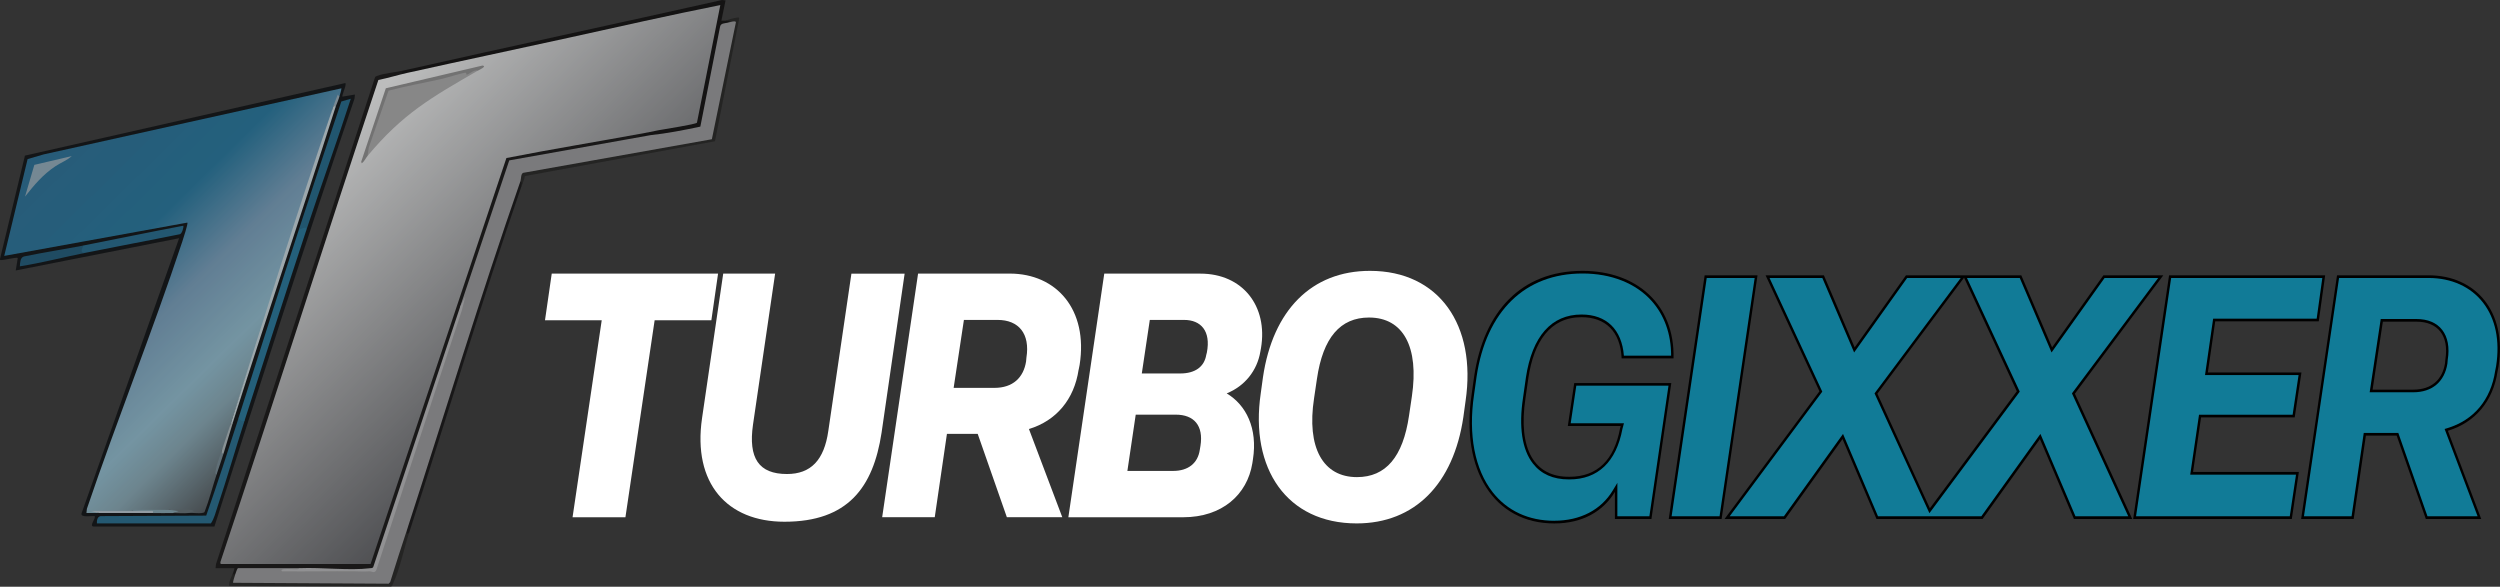 <?xml version="1.0" encoding="UTF-8"?>
<svg id="Layer_2" data-name="Layer 2" xmlns="http://www.w3.org/2000/svg" xmlns:xlink="http://www.w3.org/1999/xlink" viewBox="0 0 596.71 140.05">
  <rect x="0" y="0" width="596.71" height="140.05" fill="#333333" stroke="none"/>
  <defs>
    <style>
      .cls-1 {
        fill: #728791;
      }

      .cls-2 {
        fill: #1d6589;
      }

      .cls-3 {
        fill: #1b6486;
      }

      .cls-4 {
        fill: #0e0d0e;
      }

      .cls-5 {
        fill: #1e7297;
      }

      .cls-6 {
        fill: url(#linear-gradient-2);
      }

      .cls-7 {
        fill: #8b8a8a;
      }

      .cls-8 {
        fill: #b6b6b8;
      }

      .cls-9 {
        fill: #185575;
      }

      .cls-10 {
        fill: url(#linear-gradient);
      }

      .cls-11 {
        fill: #c6d6dc;
      }

      .cls-12 {
        fill: #080707;
      }

      .cls-13 {
        fill: #969698;
      }

      .cls-14 {
        fill: #0f0e0e;
      }

      .cls-15 {
        fill: #8fa9b8;
      }

      .cls-16 {
        fill: #abb7bb;
      }

      .cls-17 {
        fill: #1e688a;
      }

      .cls-18 {
        fill: #5f6c71;
      }

      .cls-19 {
        fill: #fff;
      }

      .cls-20 {
        fill: #a7a7a8;
      }

      .cls-21 {
        fill: #97aab7;
      }

      .cls-22 {
        fill: #81a2af;
      }

      .cls-23 {
        fill: #1e1e1d;
      }

      .cls-24 {
        fill: #1f1e1d;
      }

      .cls-25 {
        opacity: .72;
      }

      .cls-26 {
        fill: #117b97;
      }

      .cls-27 {
        fill: #b5c5ce;
      }

      .cls-28 {
        fill: #070a0c;
      }
    </style>
    <linearGradient id="linear-gradient" x1="451.1" y1="1911.17" x2="512.97" y2="1974.15" gradientTransform="translate(-438.05 -1876.68)" gradientUnits="userSpaceOnUse">
      <stop offset="0" stop-color="#236b93"/>
      <stop offset=".34" stop-color="#1e729a"/>
      <stop offset=".53" stop-color="#739bb9"/>
      <stop offset=".72" stop-color="#8dbacd"/>
      <stop offset=".82" stop-color="#83a4b1"/>
      <stop offset="1" stop-color="#4d5357"/>
    </linearGradient>
    <linearGradient id="linear-gradient-2" x1="516.11" y1="1910.61" x2="572.02" y2="1968.29" gradientTransform="translate(-438.05 -1876.68)" gradientUnits="userSpaceOnUse">
      <stop offset="0" stop-color="#f1f2f2"/>
      <stop offset="1" stop-color="#5a5b5f"/>
    </linearGradient>
  </defs>
  <g id="Layer_1-2" data-name="Layer 1">
    <g>
      <polygon class="cls-19" points="171.39 65.31 131.69 65.31 130.08 76.45 143.62 76.45 136.66 123.46 149.28 123.46 156.25 76.45 169.79 76.45 171.39 65.31"/>
      <path class="cls-19" d="M203.22,65.31l-5.51,37.51c-.99,7.04-4.21,10.32-9.87,10.32-6.73,0-9.26-3.77-8.11-11.79l5.28-36.04h-12.39l-5.05,34.48c-2.29,15.64,6.04,24.74,19.66,24.74,15.15,0,21.19-8.19,23.18-21.21l5.51-38h-12.7Z"/>
      <path class="cls-19" d="M257.46,88.24l.23-1.15c2.07-13.19-5.51-21.79-16.68-21.79h-21.88l-8.57,58.15h12.55l2.91-19.9h7.34l6.96,19.9h13.23l-7.96-21.05c6.5-1.97,10.79-7.04,11.86-14.17ZM244.99,85.37l-.08.9c-.61,3.85-3.14,6.31-7.57,6.31h-9.72l2.45-16.22h8.03c5.05,0,7.8,3.28,6.89,9.01Z"/>
      <path class="cls-19" d="M292.8,93.89c4.28-1.72,7.27-5.41,8.03-9.99l.15-.82c1.68-9.99-4.36-17.77-14.46-17.77h-22.95l-8.57,58.15h27.39c9.33,0,15.3-5.41,16.52-12.86l.15-.98c1.15-7.37-1.61-12.94-6.27-15.73ZM286.53,106.42l-.15.9c-.46,3.28-2.83,5.08-6.35,5.08h-10.94l1.99-13.43h9.56c4.36,0,6.66,2.62,5.89,7.45ZM288.06,84.15l-.15.57c-.46,2.78-2.6,4.42-6.2,4.42h-9.18l1.91-12.78h8.19c3.98,0,6.43,2.62,5.43,7.78Z"/>
      <path class="cls-19" d="M326.99,64.65c-13.95,0-23.19,9.42-25.54,25.39l-.53,3.85c-2.65,18.02,6.29,31.04,22.89,31.04,13.87,0,23.12-9.42,25.47-25.39l.53-3.85c2.65-18.02-6.29-31.04-22.81-31.04ZM336.99,94.63l-.68,4.59c-1.44,9.83-5.53,14.66-12.43,14.66-8.11,0-12.05-7.04-10.23-18.84l.68-4.59c1.44-9.91,5.61-14.66,12.43-14.66,8.19,0,11.98,7.04,10.23,18.84Z"/>
      <path d="M375.74,91.44l-1.53,10.24h12.62l-.15.57c-1.38,7.37-5.28,11.55-12.09,11.55-8.34.08-12.32-6.55-10.48-18.76l.69-4.83c1.3-8.6,5.13-14.5,12.7-14.5,5.66,0,9.26,3.36,9.56,9.83h12.39c.31-12.86-8.8-20.89-21.73-20.89-14.69,0-23.56,9.75-25.86,25.15l-.61,4.34c-2.68,18.1,5.36,30.8,19.74,30.8,6.81,0,11.7-2.95,14.46-7.54v6.47h8.72l4.74-32.43h-23.18ZM406.87,65.72l-8.57,58.15h12.62l8.57-58.15h-12.62ZM516.35,65.72h-14.31l-12.24,17.2-7.34-17.2h-27.54l-12.24,17.2-7.34-17.2h-13.92l12.85,27.68-22.64,30.47h14.46l13.69-19.08,8.11,19.08h25.32l13.69-19.08,8.11,19.08h13.92l-13.69-29.9,21.11-28.26ZM460.63,121.32l-12.53-27.35,20.69-27.69,12.59,27.12-20.75,27.92ZM525.37,99.63h22.34l1.61-10.73h-22.34l1.76-12.2h24.71l1.53-10.98h-37.26l-8.57,58.15h37.87l1.68-11.22h-25.25l1.91-13.02ZM579.69,65.72h-21.88l-8.57,58.15h12.55l2.91-19.9h7.34l6.96,19.9h13.23l-7.96-21.05c6.5-1.97,10.79-7.04,11.86-14.17l.23-1.15c2.07-13.19-5.51-21.79-16.68-21.79ZM583.67,85.79l-.08.9c-.61,3.85-3.14,6.31-7.57,6.31h-9.72l2.45-16.22h8.03c5.05,0,7.8,3.28,6.89,9.01Z"/>
      <path class="cls-26" d="M370.99,124.3c-6.13,0-11.21-2.36-14.71-6.81-4.28-5.46-5.86-13.72-4.45-23.25l.61-4.35c2.33-15.63,11.54-24.61,25.28-24.61,6.86,0,12.72,2.32,16.5,6.55,3.04,3.4,4.65,7.9,4.65,13.07h-11.27c-.5-6.26-4.16-9.83-10.11-9.83-7.2,0-11.79,5.2-13.28,15.03l-.69,4.84c-1.05,6.95-.23,12.39,2.37,15.71,1.96,2.51,4.83,3.78,8.54,3.78h.16c6.8,0,11.18-4.17,12.66-12.06l.36-1.34h-12.71l1.34-8.97h22l-4.56,31.16h-7.64v-7.97l-1.08,1.79c-2.81,4.67-7.77,7.25-13.97,7.25Z"/>
      <polygon class="cls-26" points="398.99 123.23 407.37 66.35 418.81 66.35 410.43 123.23 398.99 123.23"/>
      <polygon class="cls-26" points="495.38 123.23 487.02 103.57 472.91 123.23 448.25 123.23 439.9 103.57 425.79 123.23 412.84 123.23 434.95 93.48 422.36 66.35 434.96 66.35 442.55 84.13 455.2 66.35 467.99 66.35 447.42 93.89 460.52 122.49 482.08 93.48 469.48 66.35 482.08 66.35 489.67 84.13 502.33 66.35 515.12 66.35 494.54 93.89 507.98 123.23 495.38 123.23"/>
      <polygon class="cls-26" points="509.84 123.23 518.22 66.35 554.3 66.35 552.95 76.06 528.24 76.06 526.3 89.53 548.63 89.53 547.21 98.99 524.87 98.99 522.77 113.29 548.02 113.29 546.53 123.23 509.84 123.23"/>
      <path class="cls-26" d="M579.4,123.23l-6.96-19.9h-8.25l-2.91,19.9h-11.36l8.38-56.88h21.38c5.43,0,10.04,2.09,12.98,5.88,2.99,3.85,4.07,9.09,3.12,15.16l-.22,1.12c-1.04,6.92-5.1,11.78-11.44,13.69l-.63.19,7.87,20.83h-11.96ZM565.61,93.63h10.4c4.49,0,7.46-2.49,8.15-6.84l.08-.95c.47-2.9.01-5.37-1.32-7.09-1.32-1.71-3.45-2.61-6.15-2.61h-8.53l-2.64,17.49Z"/>
      <g class="cls-25">
        <g>
          <g>
            <path class="cls-28" d="M22.25,125.68c-.96-.26.61-1.81.37-2.48-.65-.13-3.29.41-3.19-.58l23.32-65.76-39,7.7.49-2.98c-.26-.25-3.17.49-3.85.5-.41,0-.42.05-.37-.37l5.93-24.57,76.41-17.31c.61-.02-.86,3-.62,3.23l2.98-.49-.11,1c-11.6,33.88-22.46,68.01-33.43,102.1h-28.94Z"/>
            <path class="cls-10" d="M23.61,122.45h-2.98s.11-1.01.11-1.01c7.24-21.33,15.67-42.33,22.75-63.71.2-.6,1.44-4.4,1.24-4.6L1.01,61.08l5.58-23.11,3.85-1.12,71.06-15.77c-.07.69-.32,1.33-.5,1.99-.49.79-.98,1.62-1.49,2.48l-.92,3.67c-7.81,23.87-15.62,47.74-23.43,71.61-.42,2.27-1.04,4.75-2.24,6.71-.22,1.63-.63,3.27-1.23,4.91v.81c-.98,2.97-1.72,6.03-2.87,8.95-.45.55-3.02.1-3.86.24l-.09-.4c-1.45-.07-2.91-.19-4.38-.35-2.75.33-5.53.37-8.35.11l-.6.14c-3.3.38-6.64.38-9.94,0,.87-.02,1.53.15,1.99.49Z"/>
            <g>
              <path class="cls-17" d="M58.4,100.34c-2.2,6.81-4.17,13.71-6.45,20.5-.46,1.36-.81,2.94-1.62,4.09h-27.2c-.04-.66.07-1.59.87-1.74l25.22-.12c2.69-7.67,5.2-15.48,7.7-23.23.41-.24.91-.07,1.49.5Z"/>
              <path class="cls-5" d="M71.31,54.88c.66-1.23,2.29-1.58,1.74.25-4.97,15.03-9.8,30.15-14.66,45.22-.65.54-.94-.17-1.49-.5,4.82-14.98,9.5-30.01,14.41-44.97Z"/>
              <path class="cls-3" d="M71.31,54.88c3.36-10.22,6.72-20.45,10.16-30.65l2.26-.66c-3.4,10.57-7.2,21.01-10.68,31.55.26-1.34-.9-.56-1.74-.25Z"/>
              <path class="cls-11" d="M80.01,25.81c-7.93,24.97-16.4,49.8-24.35,74.78-.28.69-.54,1.28-.5.25,7.88-25.15,15.79-50.33,24.35-75.28.47-.97.77-.69.5.25Z"/>
              <path class="cls-2" d="M19.89,58.6c7.95-1.55,15.89-3.23,23.85-4.72.2.21-.32,2-.84,2.03-7.49,1.53-15.02,2.91-22.51,4.43-1.75.43-1.84-1.11-.5-1.74Z"/>
              <path class="cls-9" d="M19.89,58.6c-.32.92-.9,1.84.5,1.74-5.21,1.05-10.39,2.39-15.65,3.23.07-.83.04-2.09.99-2.36,4.7-.97,9.46-1.69,14.17-2.6Z"/>
              <path class="cls-27" d="M31.56,121.95c1.62-.15,3.24-.2,4.86-.15.73.06.79.37.11.64-4.3.03-8.62-.02-12.92,0l-1.99-.49c3.31,0,6.63-.01,9.94,0Z"/>
              <path class="cls-22" d="M40.51,121.71c1.9-.05,3.77.34.75.75-1.57.03-3.15,0-4.72,0,.14-.75-.38-.48-.86-.5-1.37-.05-2.75,0-4.11,0,.26-.41.94-.25,1.36-.25,2.52-.03,5.06-.02,7.58,0Z"/>
              <path class="cls-16" d="M53.43,108.04c-.7,1.02-.7.4-.5-.5.71-2.24,1.53-4.47,2.24-6.71.19.56.25.03.5-.25-.78,2.46-1.46,4.98-2.24,7.45Z"/>
              <path class="cls-1" d="M52.93,107.55v.75s.5-.25.5-.25c-.55,1.75-1.17,3.48-1.74,5.22-.47-.24-.2-.87-.14-1.25.26-1.54.91-2.98,1.38-4.46Z"/>
              <path class="cls-18" d="M40.51,121.71c1.47.01,3.75-.22,5.08.01.29.05.59.15.63.48-.48-.22-1.02.23-1.24.25-1.12.13-2.55-.02-3.73,0l1.49-.49-2.23-.25Z"/>
              <path class="cls-21" d="M81,23.07c-.29,1.05-.7,1.82-.99,2.73.04-.66.01-.57-.5-.25.34-.99.71-2.01,1.12-2.98l.37.5Z"/>
              <path class="cls-15" d="M17.15,37.24c-1.11,1.02-2.58,1.55-3.91,2.43-3.01,2-5.05,4.46-7.27,7.26l2.23-7.58,8.95-2.1Z"/>
            </g>
          </g>
          <g>
            <path class="cls-14" d="M96.16,16.86c.27.12.33.36.15.36-.73.02,1.03-.56,1.09.14l-.89.72c-1.95.6-3.9,1.03-5.84,1.29-12.44,38.32-24.95,76.61-37.55,114.88l-.43.37h35.78c-.18-.08-.44-.25-.4-.38,10.5-31.89,21.75-65.14,32.58-96.89,9.52-1.96,19.1-3.65,28.68-5.27.73-.12,1.48-.18,2.22-.23s1.5-.07,2.25-.08l.13.3c.63-.21,1.08-.14,1.36.19l-.08.52-33.27,5.95-10.7,31.89-.36.1-1.05,2.53c.29.1.31.39.06.86l-20.4,61.52-.48.39c-5.66.08-11.33.05-17.01-.09l-.42-.32c-1.42.1-2.86.17-4.31.2l-.22.3h-9.92c-.2.66-.52,1-.96,1-.45.99-.8.38-.5-.5.07-.19.33-.92.25-.99h-4.47s.11-1.01.11-1.01L89.49,18.52c.09-.31.34-.32.58-.42,1.51-.61,4.39-.85,6.09-1.24Z"/>
            <path class="cls-12" d="M96.16,16.86c25.36-5.73,50.81-11.16,76.18-16.86l.84.1-1,4.84c.33.01.66-.01.99,0,1.35-.39,2-.04.5.5.04.44-.32.68-1.08.73-1.71,8.1-3.43,16.24-5.16,24.42-2.02.76-9.46,2.26-11.3,1.93-.28-.05-.56-.14-.84-.24-.99.11-1.98.28-2.98.25l1.49-.74.82-.66c3.86-.65,7.63-1.38,11.31-2.2l5.39-27.13-67.93,14.77c-1.98.37-3.98.65-5.99.82h-1.49s.25-.5.25-.5Z"/>
            <path class="cls-4" d="M124.48,44.44c-9.46,27.35-17.84,55.21-26.83,82.73-.8,1.14-.7.16-.5-.75l.65-3.07c7.73-24.87,15.49-49.76,23.92-74.41.34-.98.75-1.94,1.17-2.9s.87-1.9,1.34-2.84c.49-.23.57.19.25,1.24Z"/>
            <path class="cls-23" d="M173.18,4.94c.75-.3,1.84-.61,2.63-.72.37-.05.69-.18.6.35l-5.76,29.15-45.36,8.31c-.17.84-.53,1.62-.8,2.42-.02-.4.15-1.03-.25-1.24-.82-.44-.27-2.15.58-2.44,14.95-2.6,29.85-5.3,44.71-8.09l5.55-27.01c-.67.2-1.14.12-1.4-.23l.49-.25v-.24c-.33-.01-.66,0-.99,0Z"/>
            <path class="cls-24" d="M97.15,126.43v.99s.5-.25.5-.25c-1.18,3.61-2.21,8.68-3.78,11.99-.16.33-.19.74-.6.89l-38.59-.21c-.07-1.16.61-2.2.99-3.23-.06.53-.03.56.5.5.42.24.44.74.07,1.48,12.19.14,24.35.18,36.47.12,1.08-4.3,2.56-8.39,4.45-12.29Z"/>
            <path class="cls-13" d="M173.67,5.44c.43-.11,1.94-.62,1.98-.13l-5.74,27.92-45.02,8.02c-.61.21-.48,1.43-.66,1.95-9.59,27.52-18.06,55.51-27.08,83.23-1.35,4.16-2.74,8.32-4.02,12.51l-.37.38-37.11-.22c-.12-.11.38-1.67.5-1.99.1-.29.46-1.45.66-1.5h14.74s.09.34.09.34c6.02.13,11.88.16,17.57.1,7.07-20.85,14.03-41.75,20.89-62.71l-.29-.09,11.74-34.97,33.73-6.02c3.98-.43,7.99-1.21,11.88-2.04l4.69-23.76c.14-.99,1.1-.86,1.82-1.04Z"/>
            <path class="cls-8" d="M109.82,73.26l1.24-2.48-.82,3.28-20.44,62.05c-.49.85-1.01.2-1.71.25-1.4.1-1.95.01-3.23,0-5.84-.06-11.69.07-17.52,0-.4-.31,0-.45.37-.5,1-.13,2.21.07,3.25.01.32-.02.57-.26.6-.26,5.21-.23,11.86.63,16.78.01.27-.03.56.02.74-.26l20.74-62.12Z"/>
            <g>
              <path class="cls-6" d="M97.4,17.36c12.72-2.84,25.59-5.54,38.25-8.33,12.08-2.66,24.15-5.4,36.28-7.82l-5.58,28.08c-.28.38-7.79,1.54-8.93,1.75s-2.4.5-3.63.72c-10.96,2.02-21.98,3.81-32.92,5.96l-32.42,96.9h-35.78l-.08-.43c12.81-38.28,24.96-76.8,37.72-115.1,2.33-.47,4.73-1.21,7.08-1.74Z"/>
              <path class="cls-20" d="M114.05,16.86c-11.11,6.41-17.91,10.27-26.33,20.37-.48-.26-.47-.96,0-2.12l4.62-13.56c6.34-1.62,12.66-3.17,18.95-4.63l.39.22c1.21-.83,2-.93,2.37-.29Z"/>
              <path class="cls-7" d="M87.71,37.24c-.45.54-.73,1.29-1.37,1.74l-.13-.37,5.88-17.54,23.09-5.43c1.15.18-.84,1.06-1.13,1.23-.84-.4-2.44,1.12-2.7.95-.04-.03-.01-.43-.19-.47-.37-.08-4.64,1.23-5.51,1.43-4.3.98-8.66,1.73-12.92,2.86l-4.7,13.56-.32,2.04Z"/>
            </g>
          </g>
        </g>
      </g>
    </g>
  </g>
</svg>
